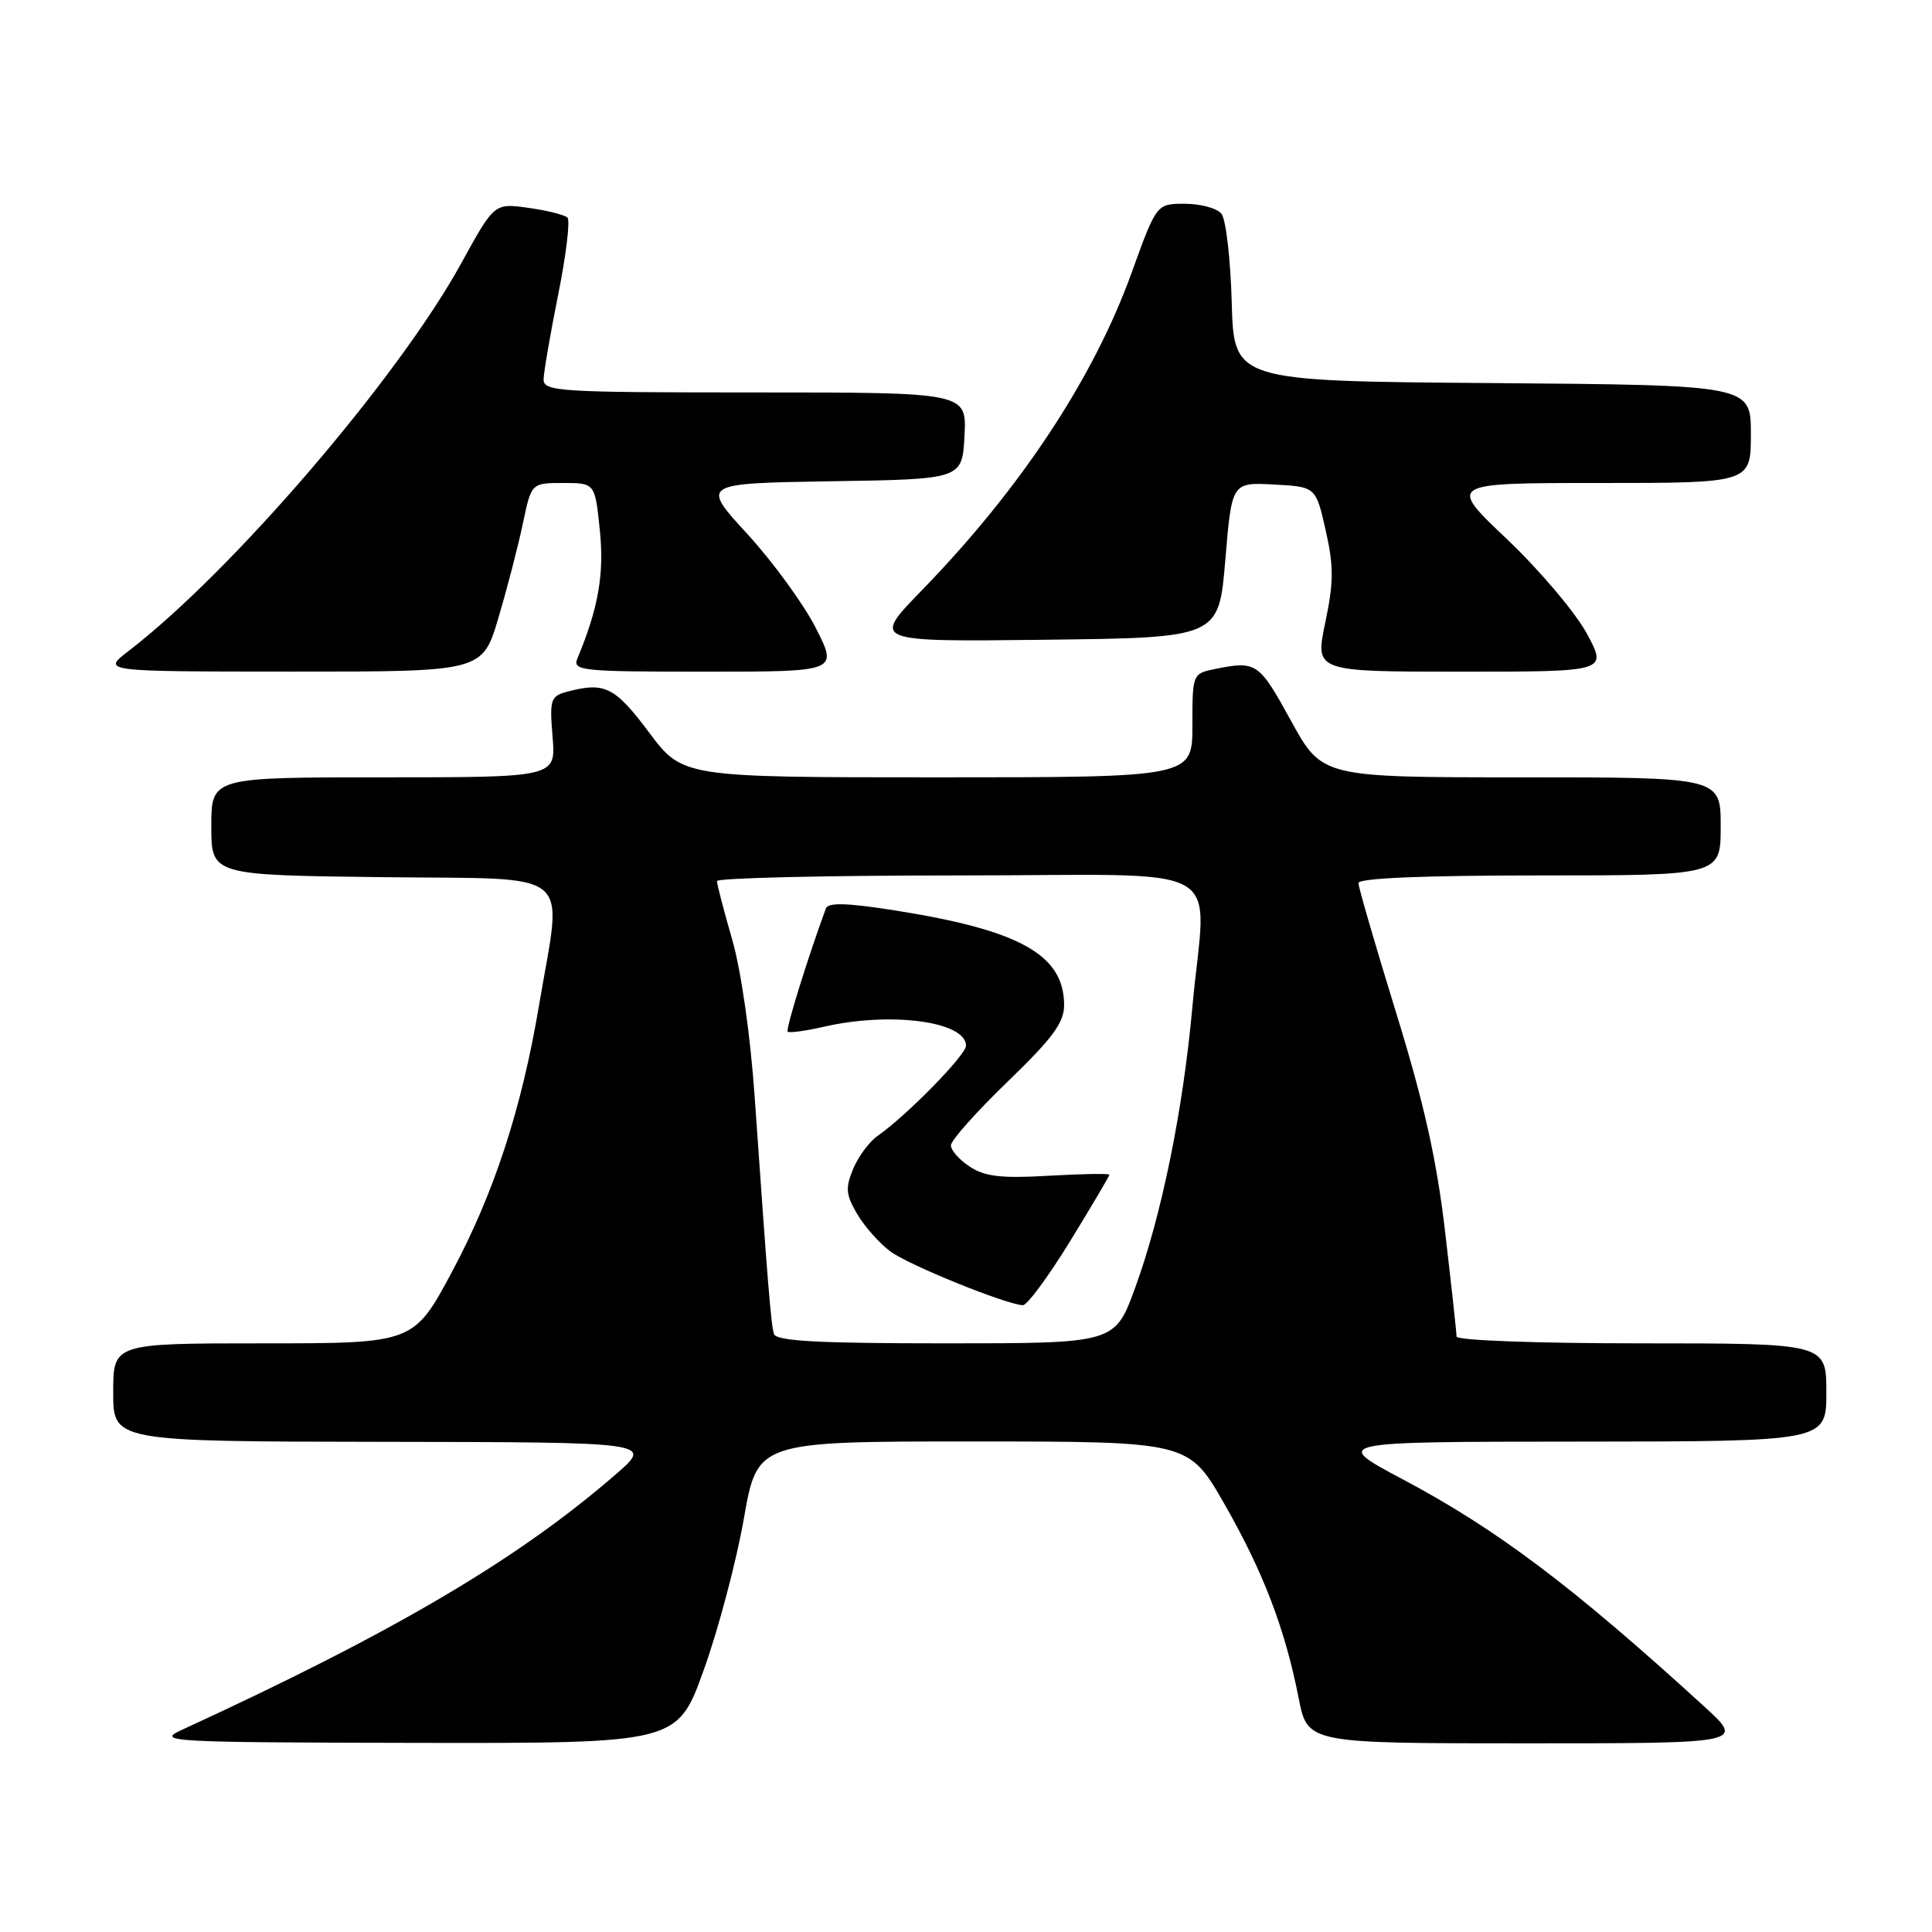 <?xml version="1.0" encoding="UTF-8" standalone="no"?>
<!DOCTYPE svg PUBLIC "-//W3C//DTD SVG 1.1//EN" "http://www.w3.org/Graphics/SVG/1.1/DTD/svg11.dtd" >
<svg xmlns="http://www.w3.org/2000/svg" xmlns:xlink="http://www.w3.org/1999/xlink" version="1.1" viewBox="0 0 256 256">
 <g >
 <path fill="currentColor"
d=" M 93.26 221.25 C 95.19 215.89 97.57 206.89 98.56 201.25 C 100.35 191.00 100.35 191.00 128.92 191.00 C 157.50 191.01 157.50 191.01 162.22 199.25 C 167.39 208.28 170.28 215.83 172.08 225.02 C 173.26 231.00 173.26 231.00 202.21 231.00 C 231.16 231.00 231.16 231.00 225.83 226.13 C 208.39 210.20 198.36 202.64 185.82 195.99 C 176.50 191.04 176.50 191.04 209.25 191.02 C 242.00 191.00 242.00 191.00 242.00 184.50 C 242.00 178.00 242.00 178.00 217.50 178.00 C 203.55 178.00 193.00 177.61 193.00 177.10 C 193.00 176.60 192.32 170.37 191.49 163.26 C 190.37 153.66 188.70 146.19 184.99 134.18 C 182.25 125.29 180.00 117.56 180.00 117.01 C 180.00 116.36 188.55 116.00 204.00 116.00 C 228.00 116.00 228.00 116.00 228.00 109.50 C 228.00 103.00 228.00 103.00 201.59 103.00 C 175.18 103.00 175.18 103.00 171.06 95.50 C 166.84 87.81 166.48 87.55 161.12 88.62 C 158.00 89.25 158.00 89.25 158.00 96.12 C 158.00 103.00 158.00 103.00 124.23 103.00 C 90.45 103.00 90.45 103.00 85.98 97.02 C 81.46 90.99 80.12 90.33 75.14 91.66 C 72.95 92.24 72.81 92.69 73.22 97.65 C 73.66 103.00 73.66 103.00 50.83 103.00 C 28.00 103.00 28.00 103.00 28.00 109.48 C 28.00 115.96 28.00 115.96 50.75 116.23 C 76.64 116.54 74.52 114.80 71.42 133.24 C 69.11 146.94 65.48 158.05 59.94 168.43 C 54.82 178.00 54.82 178.00 34.91 178.00 C 15.00 178.00 15.00 178.00 15.00 184.50 C 15.00 191.00 15.00 191.00 50.75 191.05 C 86.50 191.10 86.50 191.10 81.66 195.30 C 68.61 206.64 52.18 216.31 24.00 229.26 C 20.70 230.78 22.50 230.88 55.13 230.94 C 89.76 231.00 89.76 231.00 93.26 221.25 Z  M 66.04 81.88 C 67.20 77.97 68.66 72.34 69.28 69.38 C 70.41 64.00 70.41 64.00 74.63 64.00 C 78.84 64.00 78.84 64.00 79.48 70.25 C 80.08 76.07 79.29 80.57 76.51 87.25 C 75.84 88.88 77.01 89.00 93.41 89.00 C 111.03 89.00 111.03 89.00 108.12 83.25 C 106.52 80.09 102.43 74.47 99.04 70.77 C 92.87 64.05 92.87 64.05 110.18 63.77 C 127.50 63.50 127.50 63.50 127.80 57.75 C 128.10 52.00 128.10 52.00 100.05 52.00 C 73.99 52.00 72.00 51.88 72.03 50.25 C 72.05 49.29 72.92 44.23 73.97 39.00 C 75.02 33.77 75.57 29.20 75.19 28.83 C 74.81 28.47 72.47 27.88 70.00 27.54 C 65.50 26.91 65.50 26.91 61.12 34.88 C 52.77 50.07 30.74 75.74 17.00 86.29 C 13.50 88.98 13.50 88.98 38.71 88.99 C 63.92 89.00 63.92 89.00 66.04 81.88 Z  M 210.25 83.93 C 208.74 81.15 203.98 75.52 199.67 71.43 C 191.83 64.00 191.83 64.00 211.92 64.00 C 232.00 64.00 232.00 64.00 232.00 57.51 C 232.00 51.03 232.00 51.03 197.75 50.76 C 163.50 50.50 163.50 50.50 163.21 40.06 C 163.05 34.31 162.44 29.03 161.84 28.31 C 161.24 27.59 159.07 27.00 157.00 27.00 C 153.25 27.00 153.25 27.00 149.96 36.10 C 144.91 50.12 135.23 64.77 122.10 78.27 C 115.52 85.04 115.52 85.04 138.51 84.77 C 161.50 84.50 161.50 84.50 162.36 74.20 C 163.22 63.91 163.22 63.91 168.79 64.20 C 174.35 64.50 174.35 64.50 175.66 70.27 C 176.74 75.06 176.73 77.14 175.60 82.52 C 174.24 89.00 174.24 89.00 193.62 89.00 C 213.00 89.00 213.00 89.00 210.25 83.93 Z  M 102.55 176.75 C 102.16 175.47 101.73 170.21 100.01 145.50 C 99.44 137.25 98.21 128.63 97.02 124.50 C 95.91 120.65 95.00 117.17 95.00 116.75 C 95.00 116.34 109.40 116.00 127.00 116.00 C 163.80 116.00 159.78 113.73 157.99 133.50 C 156.75 147.16 153.92 161.02 150.41 170.65 C 147.73 178.00 147.73 178.00 125.33 178.00 C 108.29 178.00 102.84 177.70 102.55 176.75 Z  M 141.78 164.49 C 144.65 159.81 147.00 155.83 147.00 155.66 C 147.00 155.48 143.41 155.54 139.02 155.79 C 132.72 156.16 130.51 155.91 128.52 154.60 C 127.13 153.70 126.00 152.42 126.00 151.77 C 126.00 151.11 129.38 147.32 133.50 143.34 C 139.47 137.58 141.00 135.51 141.00 133.19 C 141.00 126.53 135.17 123.26 118.67 120.65 C 112.23 119.63 109.73 119.56 109.43 120.38 C 107.01 126.97 104.08 136.41 104.37 136.70 C 104.57 136.90 106.71 136.61 109.12 136.06 C 117.99 134.01 128.00 135.34 128.00 138.56 C 128.00 139.80 120.15 147.81 116.29 150.51 C 115.18 151.29 113.72 153.26 113.04 154.90 C 112.00 157.42 112.08 158.32 113.59 160.88 C 114.57 162.54 116.55 164.77 117.99 165.83 C 120.43 167.64 133.22 172.82 135.53 172.95 C 136.09 172.98 138.90 169.17 141.78 164.49 Z "/>
</g>
</svg>